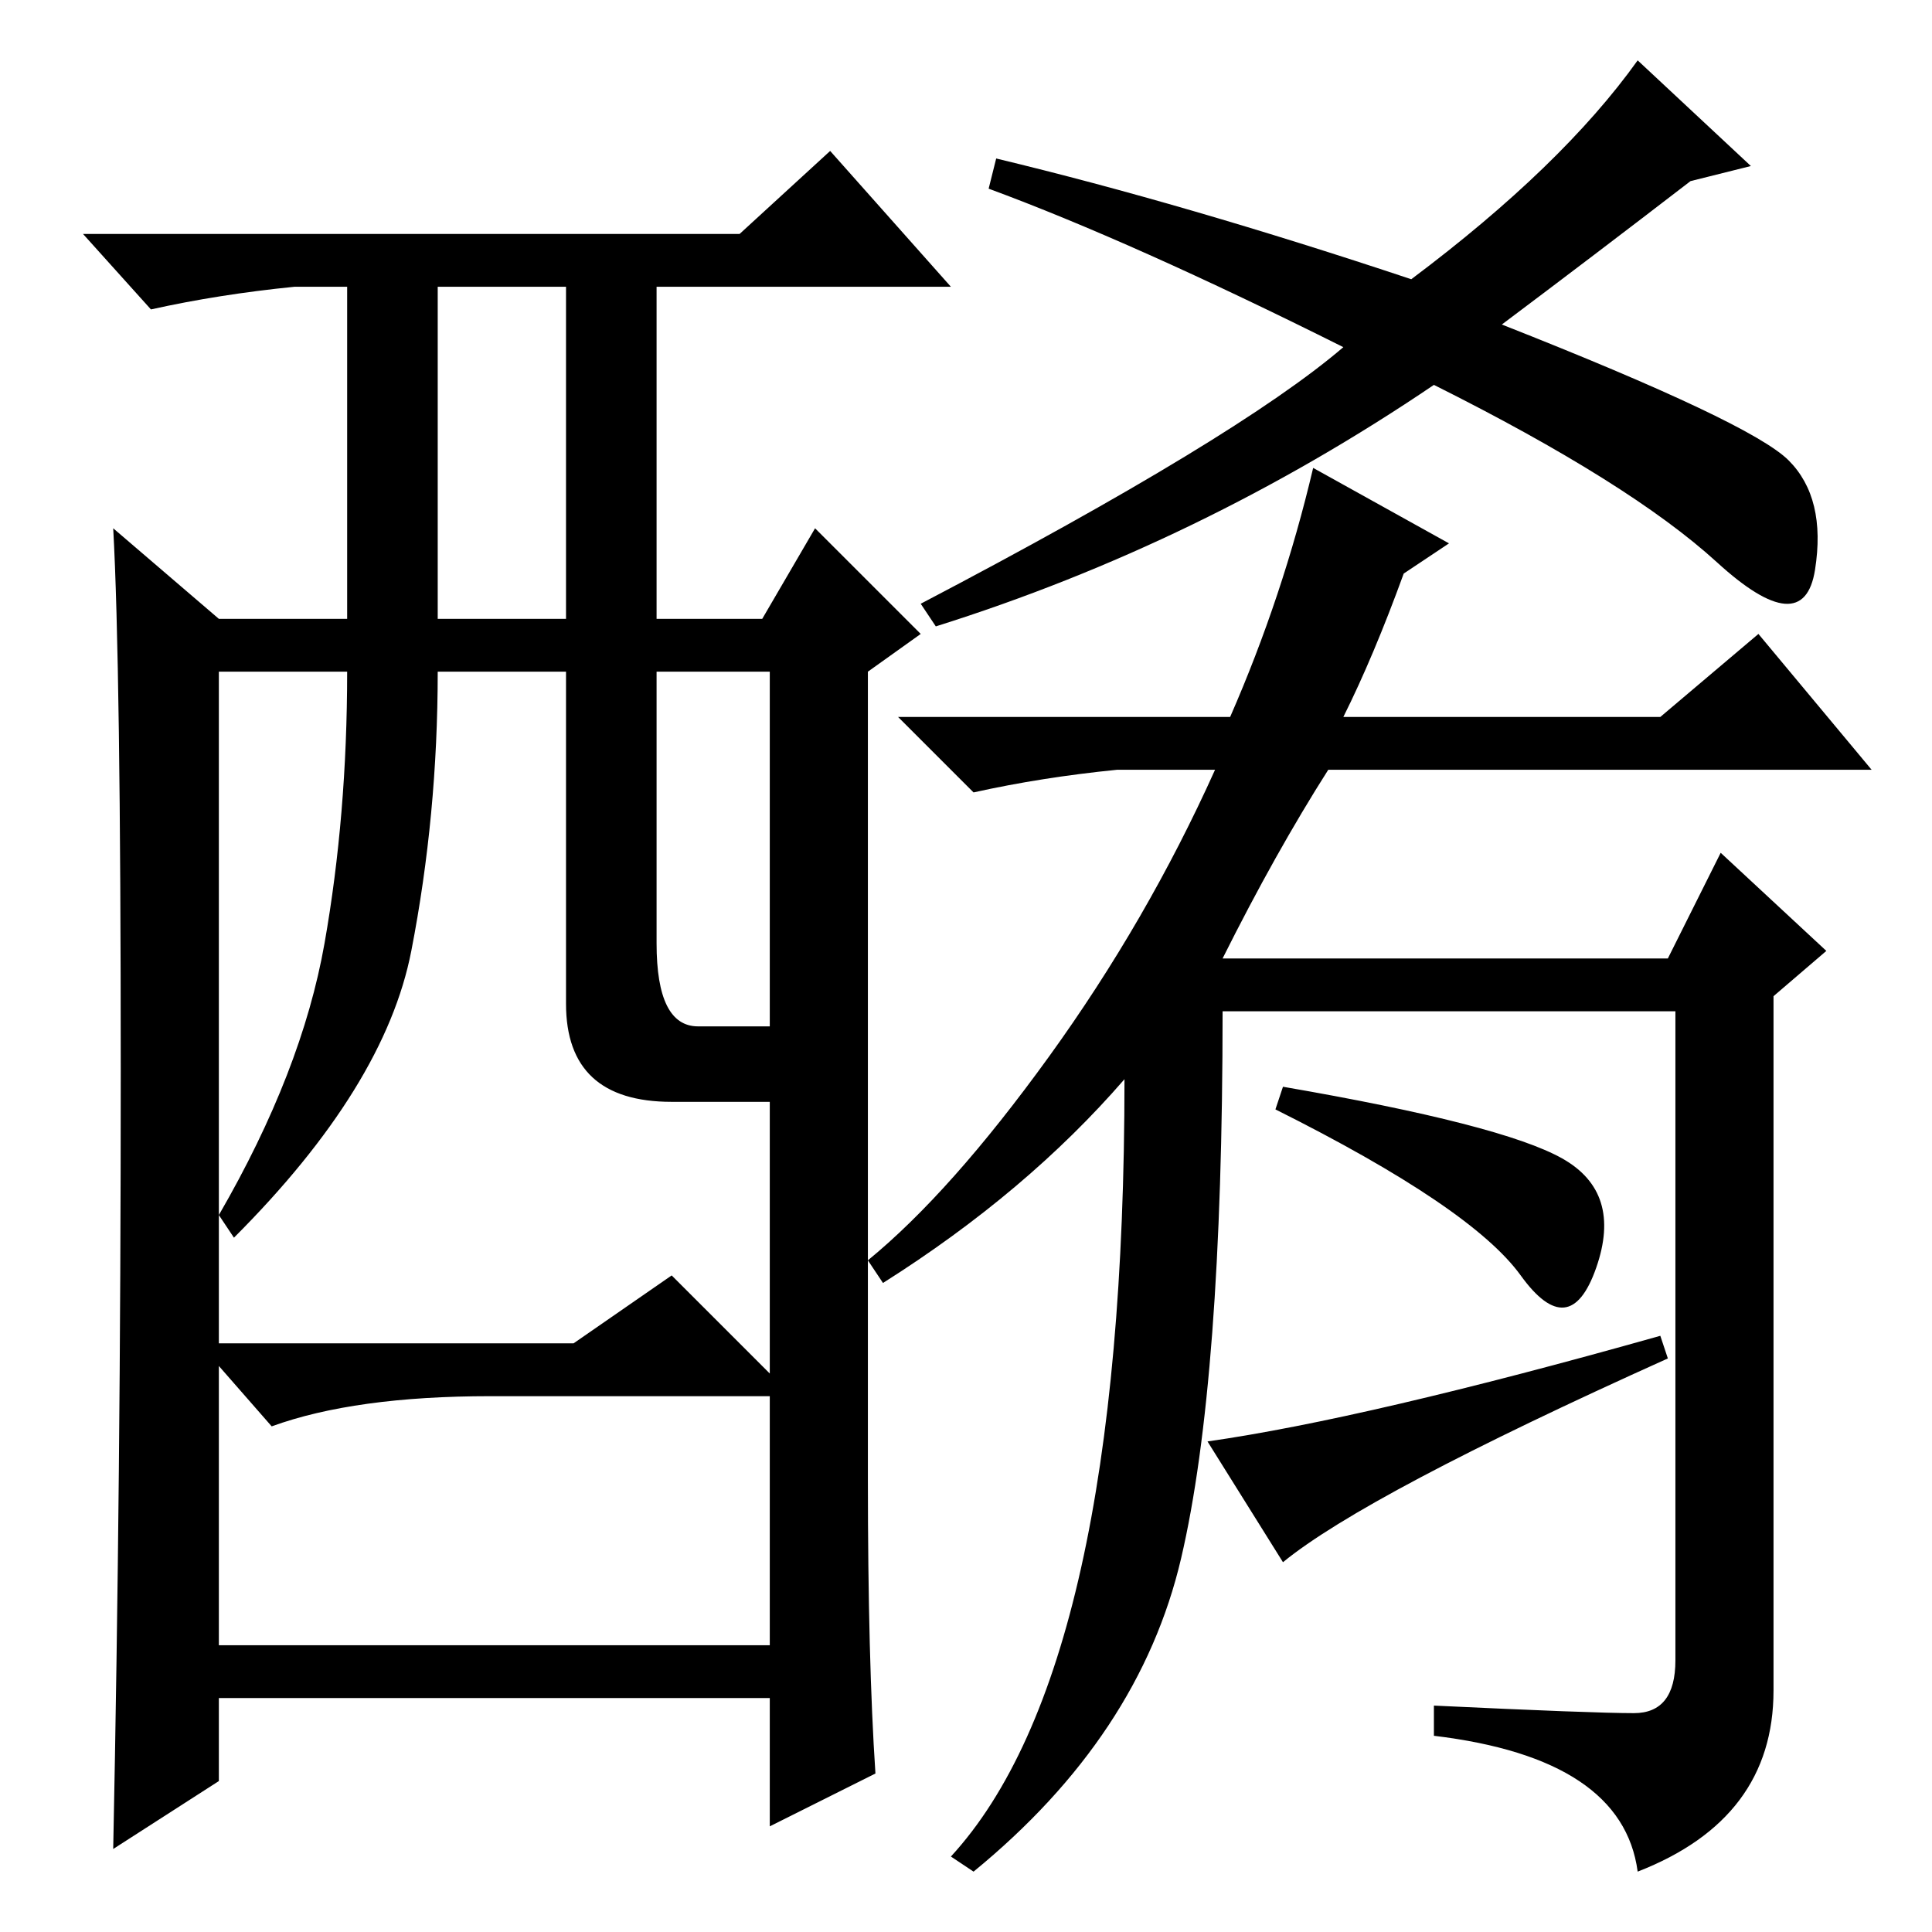 <?xml version="1.0" standalone="no"?>
<!DOCTYPE svg PUBLIC "-//W3C//DTD SVG 1.1//EN" "http://www.w3.org/Graphics/SVG/1.1/DTD/svg11.dtd" >
<svg xmlns="http://www.w3.org/2000/svg" xmlns:xlink="http://www.w3.org/1999/xlink" version="1.1" viewBox="0 -36 256 256">
  <g transform="matrix(1 0 0 -1 0 220)">
   <path fill="currentColor"
d="M187 219q20 15 30 29l15 -14l-8 -2q-13 -10 -25 -19q33 -13 38 -18t3.5 -14.5t-13 1t-37.5 23.5q-31 -21 -66 -32l-2 3q42 22 56 34q-28 14 -47 21l1 4q25 -6 55 -16zM216.5 29q5.5 0 5.5 7v86h-60q0 -49 -5.5 -72.5t-27.5 -41.5l-3 2q23 25 23 103q-13 -15 -32 -27l-2 3
q11 9 24 27t22 38h-13q-10 -1 -19 -3l-10 10h44q7 16 11 33l18 -10l-6 -4q-4 -11 -8 -19h42l13 11l15 -18h-72q-7 -11 -14 -25h59l7 14l14 -13l-7 -6v-92q0 -17 -18 -24q-2 15 -27 18v4q21 -1 26.5 -1zM169 109l1 3q29 -5 37 -9.5t4.5 -14.5t-10 -1t-32.5 22zM170 49l-10 16
q21 3 60 14l1 -3q-40 -18 -51 -27zM116 21l-14 -7v17h-73v-11l-14 -9q1 49 1 103t-1 72l14 -12h17v44h-7q-10 -1 -19 -3l-9 10h87l12 11l16 -18h-39v-44h14l7 12l14 -14l-7 -5v-107q0 -24 1 -39zM58 174h17v44h-17v-44zM75 123v44h-17q0 -19 -3.5 -37t-23.5 -38l-2 3
q11 19 14 36t3 36h-17v-89h47l13 9l13 -13v36h-13q-14 0 -14 13zM87 131q0 -11 5.5 -11h9.5v47h-15v-36zM102 71h-37q-18 0 -29 -4l-7 8v-37h73v33z" />
  </g>

</svg>
